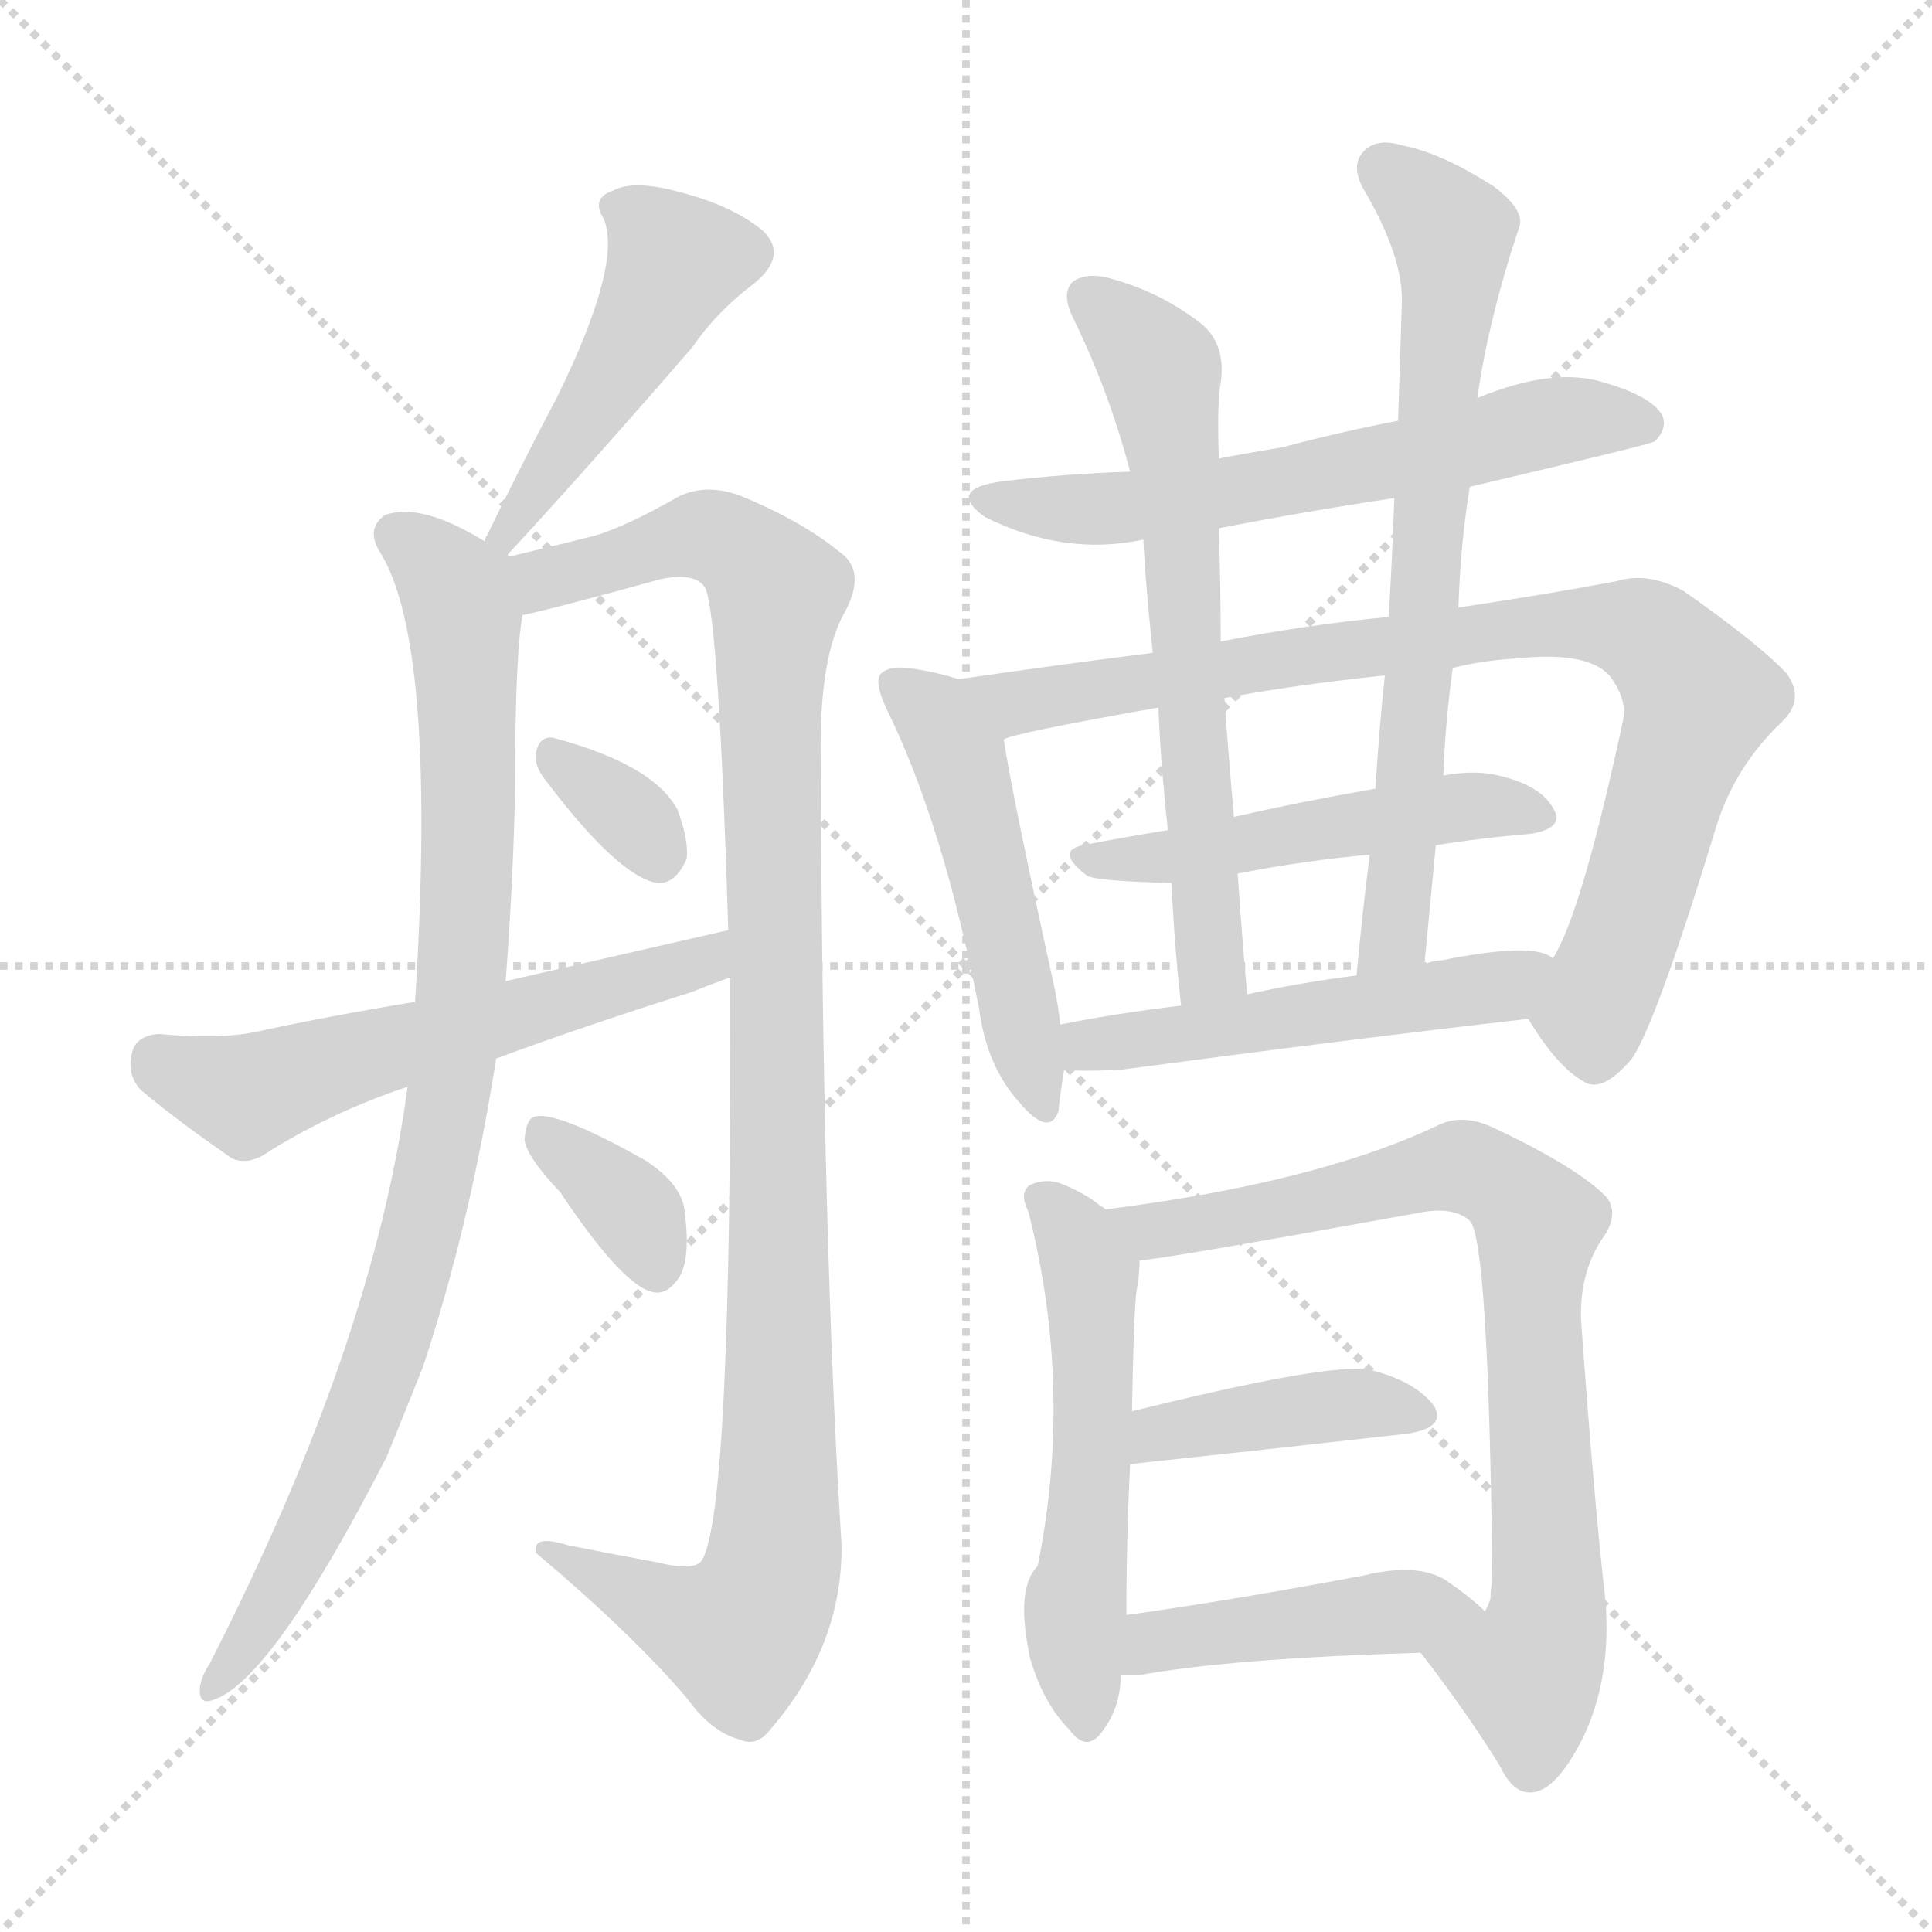 <svg version="1.1" viewBox="0 0 1024 1024" xmlns="http://www.w3.org/2000/svg">
  <g stroke="lightgray" stroke-dasharray="1,1" stroke-width="1" transform="scale(4, 4)">
    <line x1="0" y1="0" x2="256" y2="256"></line>
    <line x1="256" y1="0" x2="0" y2="256"></line>
    <line x1="128" y1="0" x2="128" y2="256"></line>
    <line x1="0" y1="128" x2="256" y2="128"></line>
  </g>
<g transform="scale(1, -1) translate(0, -900)">
   <style type="text/css">
    @keyframes keyframes0 {
      from {
       stroke: blue;
       stroke-dashoffset: 469;
       stroke-width: 128;
       }
       60% {
       animation-timing-function: step-end;
       stroke: blue;
       stroke-dashoffset: 0;
       stroke-width: 128;
       }
       to {
       stroke: black;
       stroke-width: 1024;
       }
       }
       #make-me-a-hanzi-animation-0 {
         animation: keyframes0 0.632s both;
         animation-delay: 0s;
         animation-timing-function: linear;
       }
    @keyframes keyframes1 {
      from {
       stroke: blue;
       stroke-dashoffset: 908;
       stroke-width: 128;
       }
       75% {
       animation-timing-function: step-end;
       stroke: blue;
       stroke-dashoffset: 0;
       stroke-width: 128;
       }
       to {
       stroke: black;
       stroke-width: 1024;
       }
       }
       #make-me-a-hanzi-animation-1 {
         animation: keyframes1 0.989s both;
         animation-delay: 0.632s;
         animation-timing-function: linear;
       }
    @keyframes keyframes2 {
      from {
       stroke: blue;
       stroke-dashoffset: 1072;
       stroke-width: 128;
       }
       78% {
       animation-timing-function: step-end;
       stroke: blue;
       stroke-dashoffset: 0;
       stroke-width: 128;
       }
       to {
       stroke: black;
       stroke-width: 1024;
       }
       }
       #make-me-a-hanzi-animation-2 {
         animation: keyframes2 1.122s both;
         animation-delay: 1.621s;
         animation-timing-function: linear;
       }
    @keyframes keyframes3 {
      from {
       stroke: blue;
       stroke-dashoffset: 331;
       stroke-width: 128;
       }
       52% {
       animation-timing-function: step-end;
       stroke: blue;
       stroke-dashoffset: 0;
       stroke-width: 128;
       }
       to {
       stroke: black;
       stroke-width: 1024;
       }
       }
       #make-me-a-hanzi-animation-3 {
         animation: keyframes3 0.519s both;
         animation-delay: 2.743s;
         animation-timing-function: linear;
       }
    @keyframes keyframes4 {
      from {
       stroke: blue;
       stroke-dashoffset: 572;
       stroke-width: 128;
       }
       65% {
       animation-timing-function: step-end;
       stroke: blue;
       stroke-dashoffset: 0;
       stroke-width: 128;
       }
       to {
       stroke: black;
       stroke-width: 1024;
       }
       }
       #make-me-a-hanzi-animation-4 {
         animation: keyframes4 0.715s both;
         animation-delay: 3.262s;
         animation-timing-function: linear;
       }
    @keyframes keyframes5 {
      from {
       stroke: blue;
       stroke-dashoffset: 352;
       stroke-width: 128;
       }
       53% {
       animation-timing-function: step-end;
       stroke: blue;
       stroke-dashoffset: 0;
       stroke-width: 128;
       }
       to {
       stroke: black;
       stroke-width: 1024;
       }
       }
       #make-me-a-hanzi-animation-5 {
         animation: keyframes5 0.536s both;
         animation-delay: 3.978s;
         animation-timing-function: linear;
       }
    @keyframes keyframes6 {
      from {
       stroke: blue;
       stroke-dashoffset: 609;
       stroke-width: 128;
       }
       66% {
       animation-timing-function: step-end;
       stroke: blue;
       stroke-dashoffset: 0;
       stroke-width: 128;
       }
       to {
       stroke: black;
       stroke-width: 1024;
       }
       }
       #make-me-a-hanzi-animation-6 {
         animation: keyframes6 0.746s both;
         animation-delay: 4.514s;
         animation-timing-function: linear;
       }
    @keyframes keyframes7 {
      from {
       stroke: blue;
       stroke-dashoffset: 496;
       stroke-width: 128;
       }
       62% {
       animation-timing-function: step-end;
       stroke: blue;
       stroke-dashoffset: 0;
       stroke-width: 128;
       }
       to {
       stroke: black;
       stroke-width: 1024;
       }
       }
       #make-me-a-hanzi-animation-7 {
         animation: keyframes7 0.654s both;
         animation-delay: 5.26s;
         animation-timing-function: linear;
       }
    @keyframes keyframes8 {
      from {
       stroke: blue;
       stroke-dashoffset: 858;
       stroke-width: 128;
       }
       74% {
       animation-timing-function: step-end;
       stroke: blue;
       stroke-dashoffset: 0;
       stroke-width: 128;
       }
       to {
       stroke: black;
       stroke-width: 1024;
       }
       }
       #make-me-a-hanzi-animation-8 {
         animation: keyframes8 0.948s both;
         animation-delay: 5.914s;
         animation-timing-function: linear;
       }
    @keyframes keyframes9 {
      from {
       stroke: blue;
       stroke-dashoffset: 499;
       stroke-width: 128;
       }
       62% {
       animation-timing-function: step-end;
       stroke: blue;
       stroke-dashoffset: 0;
       stroke-width: 128;
       }
       to {
       stroke: black;
       stroke-width: 1024;
       }
       }
       #make-me-a-hanzi-animation-9 {
         animation: keyframes9 0.656s both;
         animation-delay: 6.862s;
         animation-timing-function: linear;
       }
    @keyframes keyframes10 {
      from {
       stroke: blue;
       stroke-dashoffset: 645;
       stroke-width: 128;
       }
       68% {
       animation-timing-function: step-end;
       stroke: blue;
       stroke-dashoffset: 0;
       stroke-width: 128;
       }
       to {
       stroke: black;
       stroke-width: 1024;
       }
       }
       #make-me-a-hanzi-animation-10 {
         animation: keyframes10 0.775s both;
         animation-delay: 7.518s;
         animation-timing-function: linear;
       }
    @keyframes keyframes11 {
      from {
       stroke: blue;
       stroke-dashoffset: 700;
       stroke-width: 128;
       }
       69% {
       animation-timing-function: step-end;
       stroke: blue;
       stroke-dashoffset: 0;
       stroke-width: 128;
       }
       to {
       stroke: black;
       stroke-width: 1024;
       }
       }
       #make-me-a-hanzi-animation-11 {
         animation: keyframes11 0.82s both;
         animation-delay: 8.293s;
         animation-timing-function: linear;
       }
    @keyframes keyframes12 {
      from {
       stroke: blue;
       stroke-dashoffset: 511;
       stroke-width: 128;
       }
       62% {
       animation-timing-function: step-end;
       stroke: blue;
       stroke-dashoffset: 0;
       stroke-width: 128;
       }
       to {
       stroke: black;
       stroke-width: 1024;
       }
       }
       #make-me-a-hanzi-animation-12 {
         animation: keyframes12 0.666s both;
         animation-delay: 9.112s;
         animation-timing-function: linear;
       }
    @keyframes keyframes13 {
      from {
       stroke: blue;
       stroke-dashoffset: 544;
       stroke-width: 128;
       }
       64% {
       animation-timing-function: step-end;
       stroke: blue;
       stroke-dashoffset: 0;
       stroke-width: 128;
       }
       to {
       stroke: black;
       stroke-width: 1024;
       }
       }
       #make-me-a-hanzi-animation-13 {
         animation: keyframes13 0.693s both;
         animation-delay: 9.778s;
         animation-timing-function: linear;
       }
    @keyframes keyframes14 {
      from {
       stroke: blue;
       stroke-dashoffset: 782;
       stroke-width: 128;
       }
       72% {
       animation-timing-function: step-end;
       stroke: blue;
       stroke-dashoffset: 0;
       stroke-width: 128;
       }
       to {
       stroke: black;
       stroke-width: 1024;
       }
       }
       #make-me-a-hanzi-animation-14 {
         animation: keyframes14 0.886s both;
         animation-delay: 10.471s;
         animation-timing-function: linear;
       }
    @keyframes keyframes15 {
      from {
       stroke: blue;
       stroke-dashoffset: 406;
       stroke-width: 128;
       }
       57% {
       animation-timing-function: step-end;
       stroke: blue;
       stroke-dashoffset: 0;
       stroke-width: 128;
       }
       to {
       stroke: black;
       stroke-width: 1024;
       }
       }
       #make-me-a-hanzi-animation-15 {
         animation: keyframes15 0.58s both;
         animation-delay: 11.357s;
         animation-timing-function: linear;
       }
    @keyframes keyframes16 {
      from {
       stroke: blue;
       stroke-dashoffset: 442;
       stroke-width: 128;
       }
       59% {
       animation-timing-function: step-end;
       stroke: blue;
       stroke-dashoffset: 0;
       stroke-width: 128;
       }
       to {
       stroke: black;
       stroke-width: 1024;
       }
       }
       #make-me-a-hanzi-animation-16 {
         animation: keyframes16 0.61s both;
         animation-delay: 11.938s;
         animation-timing-function: linear;
       }
</style>
<path d="M 269.0 606.0 Q 308.0 648.0 367.0 716.0 Q 380.0 735.0 400.0 750.0 Q 418.0 765.0 404.0 778.0 Q 388.0 791.0 361.0 798.0 Q 336.0 805.0 325.0 799.0 Q 313.0 795.0 320.0 784.0 Q 330.0 760.0 295.0 689.0 Q 277.0 655.0 258.0 616.0 Q 257.0 615.0 257.0 613.0 C 245.0 585.0 249.0 584.0 269.0 606.0 Z" fill="lightgray"></path> 
<path d="M 270.0 605.0 L 269.0 606.0 C 269.0 607.0 269.0 607.0 257.0 613.0 Q 223.0 634.0 204.0 627.0 Q 194.0 620.0 201.0 608.0 Q 232.0 560.0 220.0 369.0 L 216.0 324.0 Q 198.0 188.0 111.0 18.0 Q 107.0 12.0 106.0 6.0 Q 105.0 -4.0 113.0 -1.0 Q 144.0 9.0 205.0 128.0 Q 214.0 150.0 224.0 175.0 Q 249.0 250.0 263.0 339.0 L 268.0 380.0 Q 272.0 432.0 273.0 481.0 Q 273.0 554.0 277.0 574.0 C 280.0 599.0 280.0 599.0 270.0 605.0 Z" fill="lightgray"></path> 
<path d="M 387.0 382.0 Q 388.0 99.0 372.0 73.0 Q 368.0 67.0 348.0 72.0 Q 326.0 76.0 301.0 81.0 Q 282.0 87.0 284.0 77.0 Q 335.0 34.0 364.0 0.0 Q 377.0 -18.0 392.0 -22.0 Q 401.0 -26.0 408.0 -17.0 Q 447.0 28.0 446.0 82.0 Q 436.0 239.0 435.0 497.0 Q 434.0 552.0 448.0 576.0 Q 458.0 595.0 448.0 605.0 Q 427.0 623.0 393.0 637.0 Q 375.0 644.0 360.0 637.0 Q 332.0 621.0 315.0 616.0 Q 299.0 612.0 270.0 605.0 C 241.0 598.0 248.0 567.0 277.0 574.0 Q 292.0 577.0 350.0 593.0 Q 369.0 597.0 374.0 588.0 Q 381.0 570.0 386.0 407.0 L 387.0 382.0 Z" fill="lightgray"></path> 
<path d="M 288.0 488.0 Q 327.0 436.0 348.0 432.0 Q 358.0 431.0 364.0 445.0 Q 365.0 455.0 359.0 471.0 Q 346.0 495.0 293.0 509.0 Q 286.0 510.0 284.0 501.0 Q 283.0 495.0 288.0 488.0 Z" fill="lightgray"></path> 
<path d="M 263.0 339.0 Q 312.0 357.0 366.0 374.0 Q 376.0 378.0 387.0 382.0 C 415.0 392.0 415.0 414.0 386.0 407.0 Q 329.0 394.0 268.0 380.0 L 220.0 369.0 Q 177.0 362.0 135.0 353.0 Q 116.0 349.0 84.0 352.0 Q 72.0 351.0 70.0 342.0 Q 67.0 330.0 75.0 322.0 Q 94.0 306.0 123.0 286.0 Q 132.0 282.0 143.0 290.0 Q 177.0 311.0 216.0 324.0 L 263.0 339.0 Z" fill="lightgray"></path> 
<path d="M 297.0 268.0 Q 331.0 217.0 347.0 215.0 Q 354.0 214.0 360.0 223.0 Q 366.0 233.0 363.0 257.0 Q 362.0 272.0 342.0 285.0 Q 294.0 312.0 283.0 308.0 Q 279.0 307.0 278.0 296.0 Q 279.0 287.0 297.0 268.0 Z" fill="lightgray"></path> 
<path d="M 779.0 642.0 Q 873.0 664.0 877.0 666.0 Q 884.0 673.0 881.0 680.0 Q 875.0 690.0 851.0 697.0 Q 824.0 706.0 783.0 689.0 L 741.0 677.0 Q 710.0 671.0 680.0 663.0 Q 662.0 660.0 646.0 657.0 L 599.0 650.0 Q 566.0 649.0 532.0 645.0 Q 501.0 641.0 522.0 626.0 Q 564.0 605.0 606.0 614.0 L 646.0 620.0 Q 692.0 629.0 739.0 636.0 L 779.0 642.0 Z" fill="lightgray"></path> 
<path d="M 508.0 540.0 Q 496.0 544.0 481.0 546.0 Q 471.0 547.0 467.0 543.0 Q 463.0 539.0 470.0 524.0 Q 500.0 463.0 519.0 365.0 Q 523.0 335.0 540.0 316.0 Q 556.0 297.0 561.0 311.0 Q 562.0 321.0 564.0 333.0 L 562.0 357.0 Q 561.0 366.0 559.0 376.0 Q 537.0 476.0 532.0 508.0 C 528.0 534.0 528.0 534.0 508.0 540.0 Z" fill="lightgray"></path> 
<path d="M 611.0 554.0 Q 556.0 547.0 508.0 540.0 C 478.0 536.0 503.0 500.0 532.0 508.0 Q 535.0 511.0 614.0 525.0 L 649.0 530.0 Q 686.0 537.0 734.0 542.0 L 770.0 546.0 Q 786.0 550.0 804.0 551.0 Q 841.0 555.0 853.0 542.0 Q 863.0 529.0 860.0 517.0 Q 838.0 415.0 823.0 392.0 C 810.0 365.0 809.0 362.0 810.0 360.0 Q 825.0 335.0 839.0 327.0 Q 849.0 320.0 865.0 339.0 Q 878.0 358.0 910.0 463.0 Q 920.0 494.0 944.0 517.0 Q 957.0 529.0 947.0 543.0 Q 932.0 559.0 892.0 587.0 Q 873.0 597.0 857.0 592.0 Q 820.0 585.0 773.0 578.0 L 736.0 573.0 Q 693.0 569.0 647.0 560.0 L 611.0 554.0 Z" fill="lightgray"></path> 
<path d="M 729.0 482.0 Q 689.0 475.0 654.0 467.0 L 619.0 460.0 Q 594.0 456.0 574.0 452.0 Q 559.0 449.0 576.0 436.0 Q 580.0 433.0 621.0 432.0 L 656.0 437.0 Q 692.0 444.0 726.0 447.0 L 761.0 452.0 Q 786.0 456.0 811.0 458.0 Q 830.0 461.0 823.0 472.0 Q 816.0 484.0 794.0 489.0 Q 782.0 492.0 765.0 489.0 L 729.0 482.0 Z" fill="lightgray"></path> 
<path d="M 646.0 657.0 Q 645.0 687.0 647.0 697.0 Q 650.0 718.0 636.0 729.0 Q 615.0 745.0 590.0 752.0 Q 577.0 756.0 569.0 751.0 Q 562.0 745.0 569.0 731.0 Q 588.0 692.0 599.0 650.0 L 606.0 614.0 Q 607.0 592.0 611.0 554.0 L 614.0 525.0 Q 615.0 497.0 619.0 460.0 L 621.0 432.0 Q 622.0 404.0 626.0 367.0 C 629.0 337.0 664.0 343.0 661.0 373.0 Q 658.0 407.0 656.0 437.0 L 654.0 467.0 Q 651.0 501.0 649.0 530.0 L 647.0 560.0 Q 647.0 590.0 646.0 620.0 L 646.0 657.0 Z" fill="lightgray"></path> 
<path d="M 773.0 578.0 Q 774.0 611.0 779.0 642.0 L 783.0 689.0 Q 789.0 731.0 805.0 779.0 Q 809.0 788.0 792.0 801.0 Q 764.0 819.0 743.0 823.0 Q 730.0 827.0 723.0 820.0 Q 716.0 813.0 722.0 801.0 Q 744.0 764.0 743.0 739.0 Q 742.0 709.0 741.0 677.0 L 739.0 636.0 Q 738.0 605.0 736.0 573.0 L 734.0 542.0 Q 731.0 514.0 729.0 482.0 L 726.0 447.0 Q 722.0 416.0 719.0 383.0 C 716.0 353.0 752.0 359.0 755.0 389.0 Q 758.0 420.0 761.0 452.0 L 765.0 489.0 Q 766.0 517.0 770.0 546.0 L 773.0 578.0 Z" fill="lightgray"></path> 
<path d="M 564.0 333.0 Q 574.0 332.0 594.0 333.0 Q 714.0 349.0 810.0 360.0 C 840.0 363.0 850.0 380.0 823.0 392.0 Q 814.0 401.0 764.0 391.0 Q 760.0 391.0 755.0 389.0 L 719.0 383.0 Q 688.0 379.0 661.0 373.0 L 626.0 367.0 Q 592.0 363.0 562.0 357.0 C 533.0 351.0 534.0 335.0 564.0 333.0 Z" fill="lightgray"></path> 
<path d="M 586.0 259.0 Q 585.0 260.0 583.0 261.0 Q 576.0 267.0 564.0 272.0 Q 555.0 276.0 546.0 272.0 Q 540.0 268.0 545.0 258.0 Q 569.0 164.0 550.0 70.0 Q 538.0 58.0 546.0 21.0 Q 553.0 -3.0 567.0 -17.0 Q 576.0 -29.0 584.0 -18.0 Q 594.0 -5.0 594.0 12.0 L 597.0 44.0 Q 597.0 84.0 599.0 124.0 L 600.0 152.0 Q 601.0 213.0 603.0 219.0 Q 604.0 226.0 604.0 232.0 C 605.0 245.0 605.0 245.0 586.0 259.0 Z" fill="lightgray"></path> 
<path d="M 753.0 24.0 Q 777.0 -7.0 795.0 -36.0 Q 802.0 -51.0 812.0 -50.0 Q 825.0 -49.0 839.0 -21.0 Q 854.0 10.0 851.0 51.0 Q 845.0 103.0 838.0 200.0 Q 837.0 227.0 851.0 246.0 Q 858.0 258.0 851.0 266.0 Q 835.0 282.0 790.0 303.0 Q 774.0 310.0 761.0 303.0 Q 697.0 273.0 586.0 259.0 C 556.0 255.0 574.0 228.0 604.0 232.0 Q 613.0 232.0 751.0 257.0 Q 770.0 261.0 779.0 253.0 Q 789.0 243.0 791.0 62.0 Q 790.0 58.0 790.0 53.0 Q 789.0 49.0 787.0 46.0 C 780.0 17.0 735.0 48.0 753.0 24.0 Z" fill="lightgray"></path> 
<path d="M 599.0 124.0 Q 683.0 133.0 745.0 140.0 Q 767.0 143.0 760.0 155.0 Q 750.0 168.0 726.0 174.0 Q 705.0 178.0 600.0 152.0 C 571.0 145.0 569.0 121.0 599.0 124.0 Z" fill="lightgray"></path> 
<path d="M 594.0 12.0 Q 598.0 12.0 603.0 12.0 Q 652.0 21.0 753.0 24.0 C 783.0 25.0 809.0 26.0 787.0 46.0 Q 780.0 53.0 767.0 62.0 Q 752.0 72.0 723.0 65.0 Q 654.0 52.0 597.0 44.0 C 567.0 40.0 564.0 12.0 594.0 12.0 Z" fill="lightgray"></path> 
      <clipPath id="make-me-a-hanzi-clip-0">
      <path d="M 269.0 606.0 Q 308.0 648.0 367.0 716.0 Q 380.0 735.0 400.0 750.0 Q 418.0 765.0 404.0 778.0 Q 388.0 791.0 361.0 798.0 Q 336.0 805.0 325.0 799.0 Q 313.0 795.0 320.0 784.0 Q 330.0 760.0 295.0 689.0 Q 277.0 655.0 258.0 616.0 Q 257.0 615.0 257.0 613.0 C 245.0 585.0 249.0 584.0 269.0 606.0 Z" fill="lightgray"></path>
      </clipPath>
      <path clip-path="url(#make-me-a-hanzi-clip-0)" d="M 333.0 788.0 L 358.0 762.0 L 323.0 697.0 L 265.0 612.0 " fill="none" id="make-me-a-hanzi-animation-0" stroke-dasharray="341 682" stroke-linecap="round"></path>

      <clipPath id="make-me-a-hanzi-clip-1">
      <path d="M 270.0 605.0 L 269.0 606.0 C 269.0 607.0 269.0 607.0 257.0 613.0 Q 223.0 634.0 204.0 627.0 Q 194.0 620.0 201.0 608.0 Q 232.0 560.0 220.0 369.0 L 216.0 324.0 Q 198.0 188.0 111.0 18.0 Q 107.0 12.0 106.0 6.0 Q 105.0 -4.0 113.0 -1.0 Q 144.0 9.0 205.0 128.0 Q 214.0 150.0 224.0 175.0 Q 249.0 250.0 263.0 339.0 L 268.0 380.0 Q 272.0 432.0 273.0 481.0 Q 273.0 554.0 277.0 574.0 C 280.0 599.0 280.0 599.0 270.0 605.0 Z" fill="lightgray"></path>
      </clipPath>
      <path clip-path="url(#make-me-a-hanzi-clip-1)" d="M 211.0 616.0 L 237.0 595.0 L 246.0 563.0 L 248.0 447.0 L 238.0 319.0 L 219.0 230.0 L 183.0 125.0 L 130.0 27.0 L 113.0 6.0 " fill="none" id="make-me-a-hanzi-animation-1" stroke-dasharray="780 1560" stroke-linecap="round"></path>

      <clipPath id="make-me-a-hanzi-clip-2">
      <path d="M 387.0 382.0 Q 388.0 99.0 372.0 73.0 Q 368.0 67.0 348.0 72.0 Q 326.0 76.0 301.0 81.0 Q 282.0 87.0 284.0 77.0 Q 335.0 34.0 364.0 0.0 Q 377.0 -18.0 392.0 -22.0 Q 401.0 -26.0 408.0 -17.0 Q 447.0 28.0 446.0 82.0 Q 436.0 239.0 435.0 497.0 Q 434.0 552.0 448.0 576.0 Q 458.0 595.0 448.0 605.0 Q 427.0 623.0 393.0 637.0 Q 375.0 644.0 360.0 637.0 Q 332.0 621.0 315.0 616.0 Q 299.0 612.0 270.0 605.0 C 241.0 598.0 248.0 567.0 277.0 574.0 Q 292.0 577.0 350.0 593.0 Q 369.0 597.0 374.0 588.0 Q 381.0 570.0 386.0 407.0 L 387.0 382.0 Z" fill="lightgray"></path>
      </clipPath>
      <path clip-path="url(#make-me-a-hanzi-clip-2)" d="M 279.0 583.0 L 289.0 593.0 L 372.0 617.0 L 391.0 610.0 L 412.0 586.0 L 409.0 65.0 L 391.0 34.0 L 293.0 76.0 " fill="none" id="make-me-a-hanzi-animation-2" stroke-dasharray="944 1888" stroke-linecap="round"></path>

      <clipPath id="make-me-a-hanzi-clip-3">
      <path d="M 288.0 488.0 Q 327.0 436.0 348.0 432.0 Q 358.0 431.0 364.0 445.0 Q 365.0 455.0 359.0 471.0 Q 346.0 495.0 293.0 509.0 Q 286.0 510.0 284.0 501.0 Q 283.0 495.0 288.0 488.0 Z" fill="lightgray"></path>
      </clipPath>
      <path clip-path="url(#make-me-a-hanzi-clip-3)" d="M 295.0 497.0 L 339.0 463.0 L 349.0 446.0 " fill="none" id="make-me-a-hanzi-animation-3" stroke-dasharray="203 406" stroke-linecap="round"></path>

      <clipPath id="make-me-a-hanzi-clip-4">
      <path d="M 263.0 339.0 Q 312.0 357.0 366.0 374.0 Q 376.0 378.0 387.0 382.0 C 415.0 392.0 415.0 414.0 386.0 407.0 Q 329.0 394.0 268.0 380.0 L 220.0 369.0 Q 177.0 362.0 135.0 353.0 Q 116.0 349.0 84.0 352.0 Q 72.0 351.0 70.0 342.0 Q 67.0 330.0 75.0 322.0 Q 94.0 306.0 123.0 286.0 Q 132.0 282.0 143.0 290.0 Q 177.0 311.0 216.0 324.0 L 263.0 339.0 Z" fill="lightgray"></path>
      </clipPath>
      <path clip-path="url(#make-me-a-hanzi-clip-4)" d="M 83.0 339.0 L 131.0 320.0 L 374.0 391.0 L 380.0 400.0 " fill="none" id="make-me-a-hanzi-animation-4" stroke-dasharray="444 888" stroke-linecap="round"></path>

      <clipPath id="make-me-a-hanzi-clip-5">
      <path d="M 297.0 268.0 Q 331.0 217.0 347.0 215.0 Q 354.0 214.0 360.0 223.0 Q 366.0 233.0 363.0 257.0 Q 362.0 272.0 342.0 285.0 Q 294.0 312.0 283.0 308.0 Q 279.0 307.0 278.0 296.0 Q 279.0 287.0 297.0 268.0 Z" fill="lightgray"></path>
      </clipPath>
      <path clip-path="url(#make-me-a-hanzi-clip-5)" d="M 287.0 299.0 L 332.0 261.0 L 348.0 228.0 " fill="none" id="make-me-a-hanzi-animation-5" stroke-dasharray="224 448" stroke-linecap="round"></path>

      <clipPath id="make-me-a-hanzi-clip-6">
      <path d="M 779.0 642.0 Q 873.0 664.0 877.0 666.0 Q 884.0 673.0 881.0 680.0 Q 875.0 690.0 851.0 697.0 Q 824.0 706.0 783.0 689.0 L 741.0 677.0 Q 710.0 671.0 680.0 663.0 Q 662.0 660.0 646.0 657.0 L 599.0 650.0 Q 566.0 649.0 532.0 645.0 Q 501.0 641.0 522.0 626.0 Q 564.0 605.0 606.0 614.0 L 646.0 620.0 Q 692.0 629.0 739.0 636.0 L 779.0 642.0 Z" fill="lightgray"></path>
      </clipPath>
      <path clip-path="url(#make-me-a-hanzi-clip-6)" d="M 525.0 637.0 L 533.0 632.0 L 584.0 630.0 L 682.0 644.0 L 823.0 677.0 L 872.0 675.0 " fill="none" id="make-me-a-hanzi-animation-6" stroke-dasharray="481 962" stroke-linecap="round"></path>

      <clipPath id="make-me-a-hanzi-clip-7">
      <path d="M 508.0 540.0 Q 496.0 544.0 481.0 546.0 Q 471.0 547.0 467.0 543.0 Q 463.0 539.0 470.0 524.0 Q 500.0 463.0 519.0 365.0 Q 523.0 335.0 540.0 316.0 Q 556.0 297.0 561.0 311.0 Q 562.0 321.0 564.0 333.0 L 562.0 357.0 Q 561.0 366.0 559.0 376.0 Q 537.0 476.0 532.0 508.0 C 528.0 534.0 528.0 534.0 508.0 540.0 Z" fill="lightgray"></path>
      </clipPath>
      <path clip-path="url(#make-me-a-hanzi-clip-7)" d="M 475.0 538.0 L 495.0 522.0 L 508.0 499.0 L 551.0 316.0 " fill="none" id="make-me-a-hanzi-animation-7" stroke-dasharray="368 736" stroke-linecap="round"></path>

      <clipPath id="make-me-a-hanzi-clip-8">
      <path d="M 611.0 554.0 Q 556.0 547.0 508.0 540.0 C 478.0 536.0 503.0 500.0 532.0 508.0 Q 535.0 511.0 614.0 525.0 L 649.0 530.0 Q 686.0 537.0 734.0 542.0 L 770.0 546.0 Q 786.0 550.0 804.0 551.0 Q 841.0 555.0 853.0 542.0 Q 863.0 529.0 860.0 517.0 Q 838.0 415.0 823.0 392.0 C 810.0 365.0 809.0 362.0 810.0 360.0 Q 825.0 335.0 839.0 327.0 Q 849.0 320.0 865.0 339.0 Q 878.0 358.0 910.0 463.0 Q 920.0 494.0 944.0 517.0 Q 957.0 529.0 947.0 543.0 Q 932.0 559.0 892.0 587.0 Q 873.0 597.0 857.0 592.0 Q 820.0 585.0 773.0 578.0 L 736.0 573.0 Q 693.0 569.0 647.0 560.0 L 611.0 554.0 Z" fill="lightgray"></path>
      </clipPath>
      <path clip-path="url(#make-me-a-hanzi-clip-8)" d="M 515.0 537.0 L 538.0 527.0 L 798.0 567.0 L 841.0 570.0 L 870.0 565.0 L 901.0 530.0 L 844.0 365.0 L 846.0 345.0 " fill="none" id="make-me-a-hanzi-animation-8" stroke-dasharray="730 1460" stroke-linecap="round"></path>

      <clipPath id="make-me-a-hanzi-clip-9">
      <path d="M 729.0 482.0 Q 689.0 475.0 654.0 467.0 L 619.0 460.0 Q 594.0 456.0 574.0 452.0 Q 559.0 449.0 576.0 436.0 Q 580.0 433.0 621.0 432.0 L 656.0 437.0 Q 692.0 444.0 726.0 447.0 L 761.0 452.0 Q 786.0 456.0 811.0 458.0 Q 830.0 461.0 823.0 472.0 Q 816.0 484.0 794.0 489.0 Q 782.0 492.0 765.0 489.0 L 729.0 482.0 Z" fill="lightgray"></path>
      </clipPath>
      <path clip-path="url(#make-me-a-hanzi-clip-9)" d="M 575.0 444.0 L 610.0 443.0 L 774.0 473.0 L 815.0 467.0 " fill="none" id="make-me-a-hanzi-animation-9" stroke-dasharray="371 742" stroke-linecap="round"></path>

      <clipPath id="make-me-a-hanzi-clip-10">
      <path d="M 646.0 657.0 Q 645.0 687.0 647.0 697.0 Q 650.0 718.0 636.0 729.0 Q 615.0 745.0 590.0 752.0 Q 577.0 756.0 569.0 751.0 Q 562.0 745.0 569.0 731.0 Q 588.0 692.0 599.0 650.0 L 606.0 614.0 Q 607.0 592.0 611.0 554.0 L 614.0 525.0 Q 615.0 497.0 619.0 460.0 L 621.0 432.0 Q 622.0 404.0 626.0 367.0 C 629.0 337.0 664.0 343.0 661.0 373.0 Q 658.0 407.0 656.0 437.0 L 654.0 467.0 Q 651.0 501.0 649.0 530.0 L 647.0 560.0 Q 647.0 590.0 646.0 620.0 L 646.0 657.0 Z" fill="lightgray"></path>
      </clipPath>
      <path clip-path="url(#make-me-a-hanzi-clip-10)" d="M 576.0 743.0 L 616.0 704.0 L 642.0 392.0 L 631.0 375.0 " fill="none" id="make-me-a-hanzi-animation-10" stroke-dasharray="517 1034" stroke-linecap="round"></path>

      <clipPath id="make-me-a-hanzi-clip-11">
      <path d="M 773.0 578.0 Q 774.0 611.0 779.0 642.0 L 783.0 689.0 Q 789.0 731.0 805.0 779.0 Q 809.0 788.0 792.0 801.0 Q 764.0 819.0 743.0 823.0 Q 730.0 827.0 723.0 820.0 Q 716.0 813.0 722.0 801.0 Q 744.0 764.0 743.0 739.0 Q 742.0 709.0 741.0 677.0 L 739.0 636.0 Q 738.0 605.0 736.0 573.0 L 734.0 542.0 Q 731.0 514.0 729.0 482.0 L 726.0 447.0 Q 722.0 416.0 719.0 383.0 C 716.0 353.0 752.0 359.0 755.0 389.0 Q 758.0 420.0 761.0 452.0 L 765.0 489.0 Q 766.0 517.0 770.0 546.0 L 773.0 578.0 Z" fill="lightgray"></path>
      </clipPath>
      <path clip-path="url(#make-me-a-hanzi-clip-11)" d="M 733.0 810.0 L 769.0 777.0 L 769.0 746.0 L 739.0 404.0 L 724.0 389.0 " fill="none" id="make-me-a-hanzi-animation-11" stroke-dasharray="572 1144" stroke-linecap="round"></path>

      <clipPath id="make-me-a-hanzi-clip-12">
      <path d="M 564.0 333.0 Q 574.0 332.0 594.0 333.0 Q 714.0 349.0 810.0 360.0 C 840.0 363.0 850.0 380.0 823.0 392.0 Q 814.0 401.0 764.0 391.0 Q 760.0 391.0 755.0 389.0 L 719.0 383.0 Q 688.0 379.0 661.0 373.0 L 626.0 367.0 Q 592.0 363.0 562.0 357.0 C 533.0 351.0 534.0 335.0 564.0 333.0 Z" fill="lightgray"></path>
      </clipPath>
      <path clip-path="url(#make-me-a-hanzi-clip-12)" d="M 569.0 352.0 L 576.0 346.0 L 667.0 357.0 L 787.0 375.0 L 817.0 388.0 " fill="none" id="make-me-a-hanzi-animation-12" stroke-dasharray="383 766" stroke-linecap="round"></path>

      <clipPath id="make-me-a-hanzi-clip-13">
      <path d="M 586.0 259.0 Q 585.0 260.0 583.0 261.0 Q 576.0 267.0 564.0 272.0 Q 555.0 276.0 546.0 272.0 Q 540.0 268.0 545.0 258.0 Q 569.0 164.0 550.0 70.0 Q 538.0 58.0 546.0 21.0 Q 553.0 -3.0 567.0 -17.0 Q 576.0 -29.0 584.0 -18.0 Q 594.0 -5.0 594.0 12.0 L 597.0 44.0 Q 597.0 84.0 599.0 124.0 L 600.0 152.0 Q 601.0 213.0 603.0 219.0 Q 604.0 226.0 604.0 232.0 C 605.0 245.0 605.0 245.0 586.0 259.0 Z" fill="lightgray"></path>
      </clipPath>
      <path clip-path="url(#make-me-a-hanzi-clip-13)" d="M 552.0 265.0 L 568.0 248.0 L 578.0 221.0 L 581.0 163.0 L 570.0 51.0 L 576.0 -14.0 " fill="none" id="make-me-a-hanzi-animation-13" stroke-dasharray="416 832" stroke-linecap="round"></path>

      <clipPath id="make-me-a-hanzi-clip-14">
      <path d="M 753.0 24.0 Q 777.0 -7.0 795.0 -36.0 Q 802.0 -51.0 812.0 -50.0 Q 825.0 -49.0 839.0 -21.0 Q 854.0 10.0 851.0 51.0 Q 845.0 103.0 838.0 200.0 Q 837.0 227.0 851.0 246.0 Q 858.0 258.0 851.0 266.0 Q 835.0 282.0 790.0 303.0 Q 774.0 310.0 761.0 303.0 Q 697.0 273.0 586.0 259.0 C 556.0 255.0 574.0 228.0 604.0 232.0 Q 613.0 232.0 751.0 257.0 Q 770.0 261.0 779.0 253.0 Q 789.0 243.0 791.0 62.0 Q 790.0 58.0 790.0 53.0 Q 789.0 49.0 787.0 46.0 C 780.0 17.0 735.0 48.0 753.0 24.0 Z" fill="lightgray"></path>
      </clipPath>
      <path clip-path="url(#make-me-a-hanzi-clip-14)" d="M 595.0 259.0 L 611.0 248.0 L 624.0 249.0 L 777.0 281.0 L 812.0 256.0 L 821.0 53.0 L 809.0 13.0 L 811.0 -36.0 " fill="none" id="make-me-a-hanzi-animation-14" stroke-dasharray="654 1308" stroke-linecap="round"></path>

      <clipPath id="make-me-a-hanzi-clip-15">
      <path d="M 599.0 124.0 Q 683.0 133.0 745.0 140.0 Q 767.0 143.0 760.0 155.0 Q 750.0 168.0 726.0 174.0 Q 705.0 178.0 600.0 152.0 C 571.0 145.0 569.0 121.0 599.0 124.0 Z" fill="lightgray"></path>
      </clipPath>
      <path clip-path="url(#make-me-a-hanzi-clip-15)" d="M 607.0 131.0 L 616.0 143.0 L 660.0 150.0 L 716.0 156.0 L 750.0 150.0 " fill="none" id="make-me-a-hanzi-animation-15" stroke-dasharray="278 556" stroke-linecap="round"></path>

      <clipPath id="make-me-a-hanzi-clip-16">
      <path d="M 594.0 12.0 Q 598.0 12.0 603.0 12.0 Q 652.0 21.0 753.0 24.0 C 783.0 25.0 809.0 26.0 787.0 46.0 Q 780.0 53.0 767.0 62.0 Q 752.0 72.0 723.0 65.0 Q 654.0 52.0 597.0 44.0 C 567.0 40.0 564.0 12.0 594.0 12.0 Z" fill="lightgray"></path>
      </clipPath>
      <path clip-path="url(#make-me-a-hanzi-clip-16)" d="M 599.0 17.0 L 621.0 32.0 L 754.0 48.0 L 779.0 46.0 " fill="none" id="make-me-a-hanzi-animation-16" stroke-dasharray="314 628" stroke-linecap="round"></path>

</g>
</svg>
